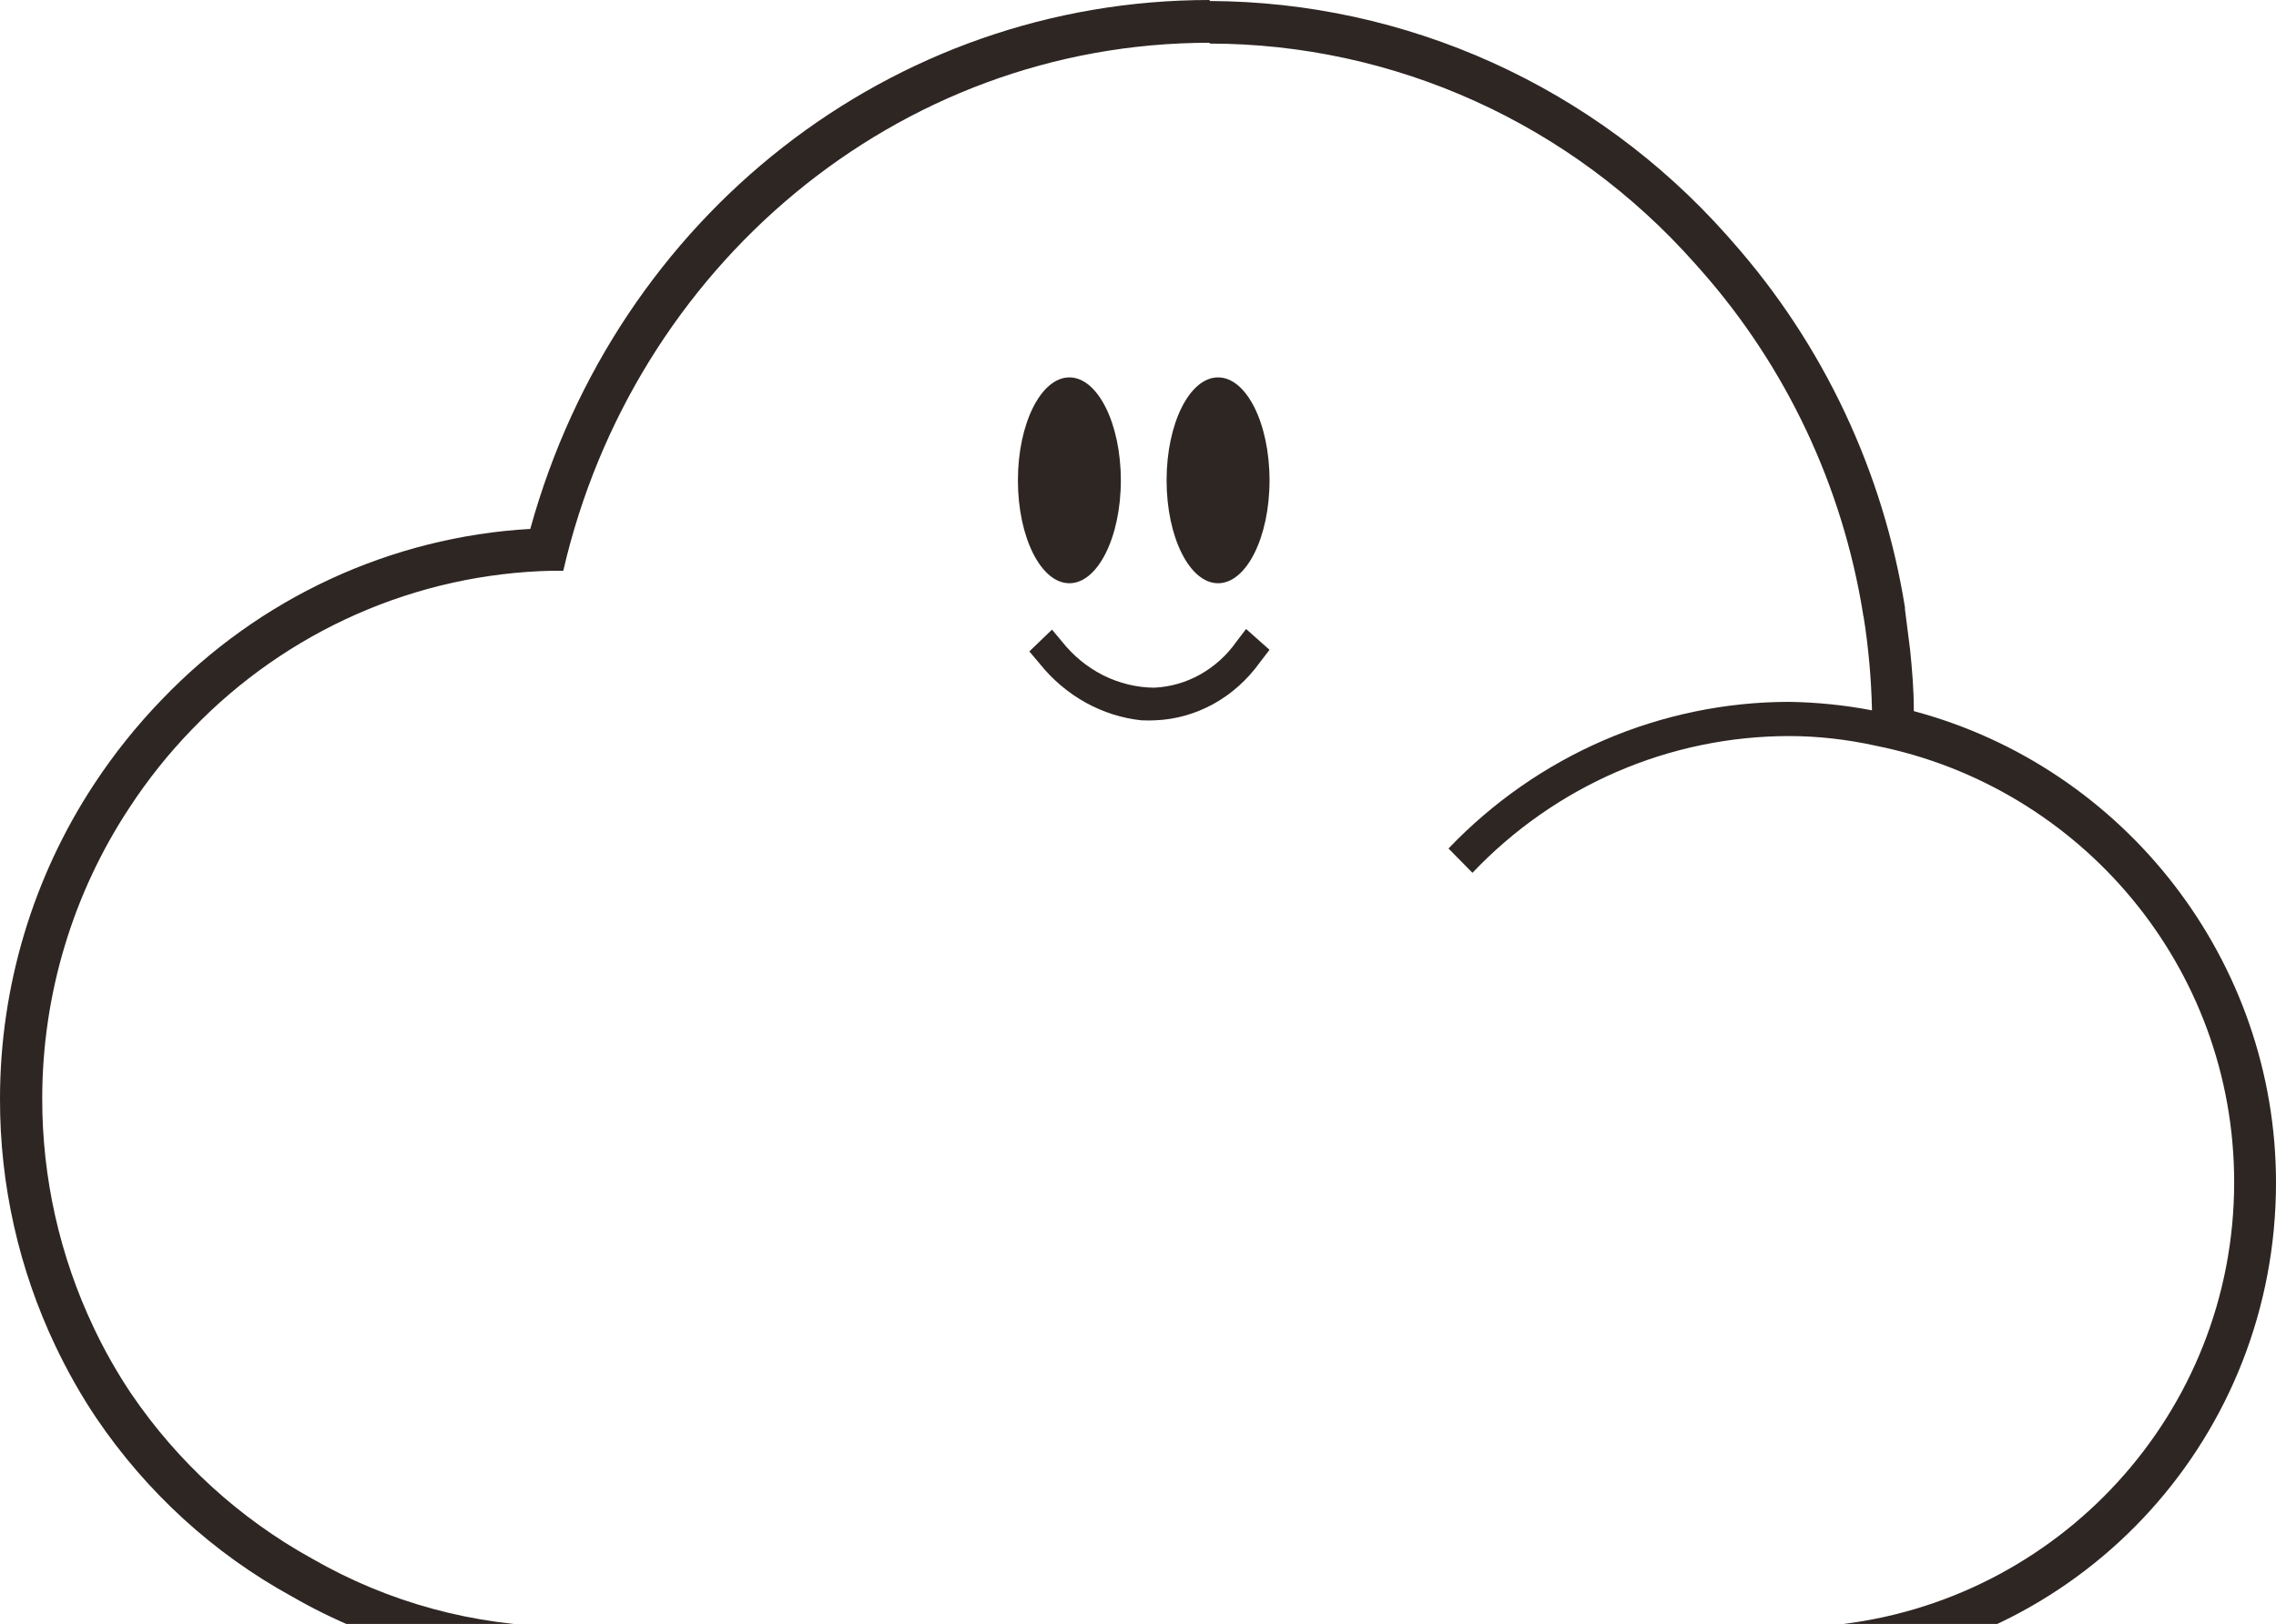 <svg width="199" height="142" viewBox="0 0 199 142" fill="none" xmlns="http://www.w3.org/2000/svg">
<path d="M167.333 62.183V62.069C167.333 60.331 167.186 58.594 167.012 56.848L166.56 53.294V53.126C164.658 41.229 159.428 30.135 151.504 21.166L151.435 21.086L151.357 20.998L150.922 20.504C145.215 14.102 138.256 8.987 130.48 5.468C122.705 1.958 114.295 0.123 105.79 0.088L105.747 0C77.955 0 53.925 18.873 46.366 46.247C34.16 46.953 22.658 52.28 14.144 61.178C11.963 63.436 9.982 65.905 8.253 68.533C2.876 76.682 0 86.277 0 96.084C-0.017 103.571 1.642 110.971 4.857 117.717C5.89 119.887 7.072 121.986 8.41 123.979C12.806 130.478 18.661 135.832 25.49 139.58C32.709 143.751 40.867 145.965 49.172 146H158.654L159.454 145.947H159.732L160.6 145.877C182.493 143.681 199 125.425 199 103.413C199 84.055 185.829 67.122 167.333 62.183ZM160.227 142.128L159.506 142.19H159.176L158.429 142.234H49.172C41.501 142.181 33.96 140.135 27.288 136.29C20.972 132.807 15.551 127.868 11.468 121.862C10.234 120.019 9.131 118.079 8.184 116.068C5.221 109.833 3.684 102.989 3.692 96.066C3.692 87 6.351 78.137 11.329 70.606C12.927 68.163 14.752 65.879 16.776 63.788C25.09 55.137 36.419 50.154 48.321 49.907H49.251C55.349 23.441 78.328 3.739 105.755 3.739L105.781 3.81C113.783 3.819 121.688 5.538 128.986 8.846C136.292 12.153 142.825 16.986 148.177 23.018L148.664 23.565L148.733 23.644C156.178 32.075 161.096 42.499 162.894 53.682C162.894 53.752 162.894 53.823 162.937 53.885C163.372 56.61 163.615 59.361 163.676 62.113C161.278 61.654 158.846 61.407 156.404 61.372C150.853 61.381 145.362 62.519 140.245 64.723C135.137 66.928 130.515 70.147 126.649 74.195L128.743 76.32C132.331 72.546 136.622 69.538 141.375 67.484C146.127 65.429 151.235 64.371 156.404 64.362C158.976 64.362 161.539 64.662 164.049 65.217C181.903 68.798 195.342 84.522 195.342 103.377C195.342 123.547 179.957 140.135 160.227 142.111V142.128Z" fill="#2E2623"/>
<path d="M98 42.005C98 46.961 95.988 51 93.5 51C91.012 51 89 46.979 89 42.005C89 37.03 91.021 33 93.5 33C95.979 33 98 37.03 98 42.005Z" fill="#2E2623"/>
<path d="M106.5 51C108.988 51 111 46.972 111 42C111 37.028 108.988 33 106.5 33C104.012 33 102 37.028 102 42C102 46.972 104.012 51 106.5 51Z" fill="#2E2623"/>
<path d="M99.879 62.986C100.244 63.005 100.609 63.005 100.982 62.986C102.763 62.921 104.51 62.428 106.1 61.554C107.681 60.68 109.071 59.435 110.157 57.919L111 56.822L108.95 55L108.107 56.106C107.264 57.306 106.178 58.282 104.935 58.979C103.693 59.676 102.32 60.067 100.921 60.132C99.392 60.123 97.872 59.751 96.482 59.063C95.091 58.365 93.858 57.361 92.867 56.116L91.981 55.056L90 56.962L90.895 58.022C93.171 60.866 96.395 62.642 99.879 62.995" fill="#2E2623"/>
</svg>
